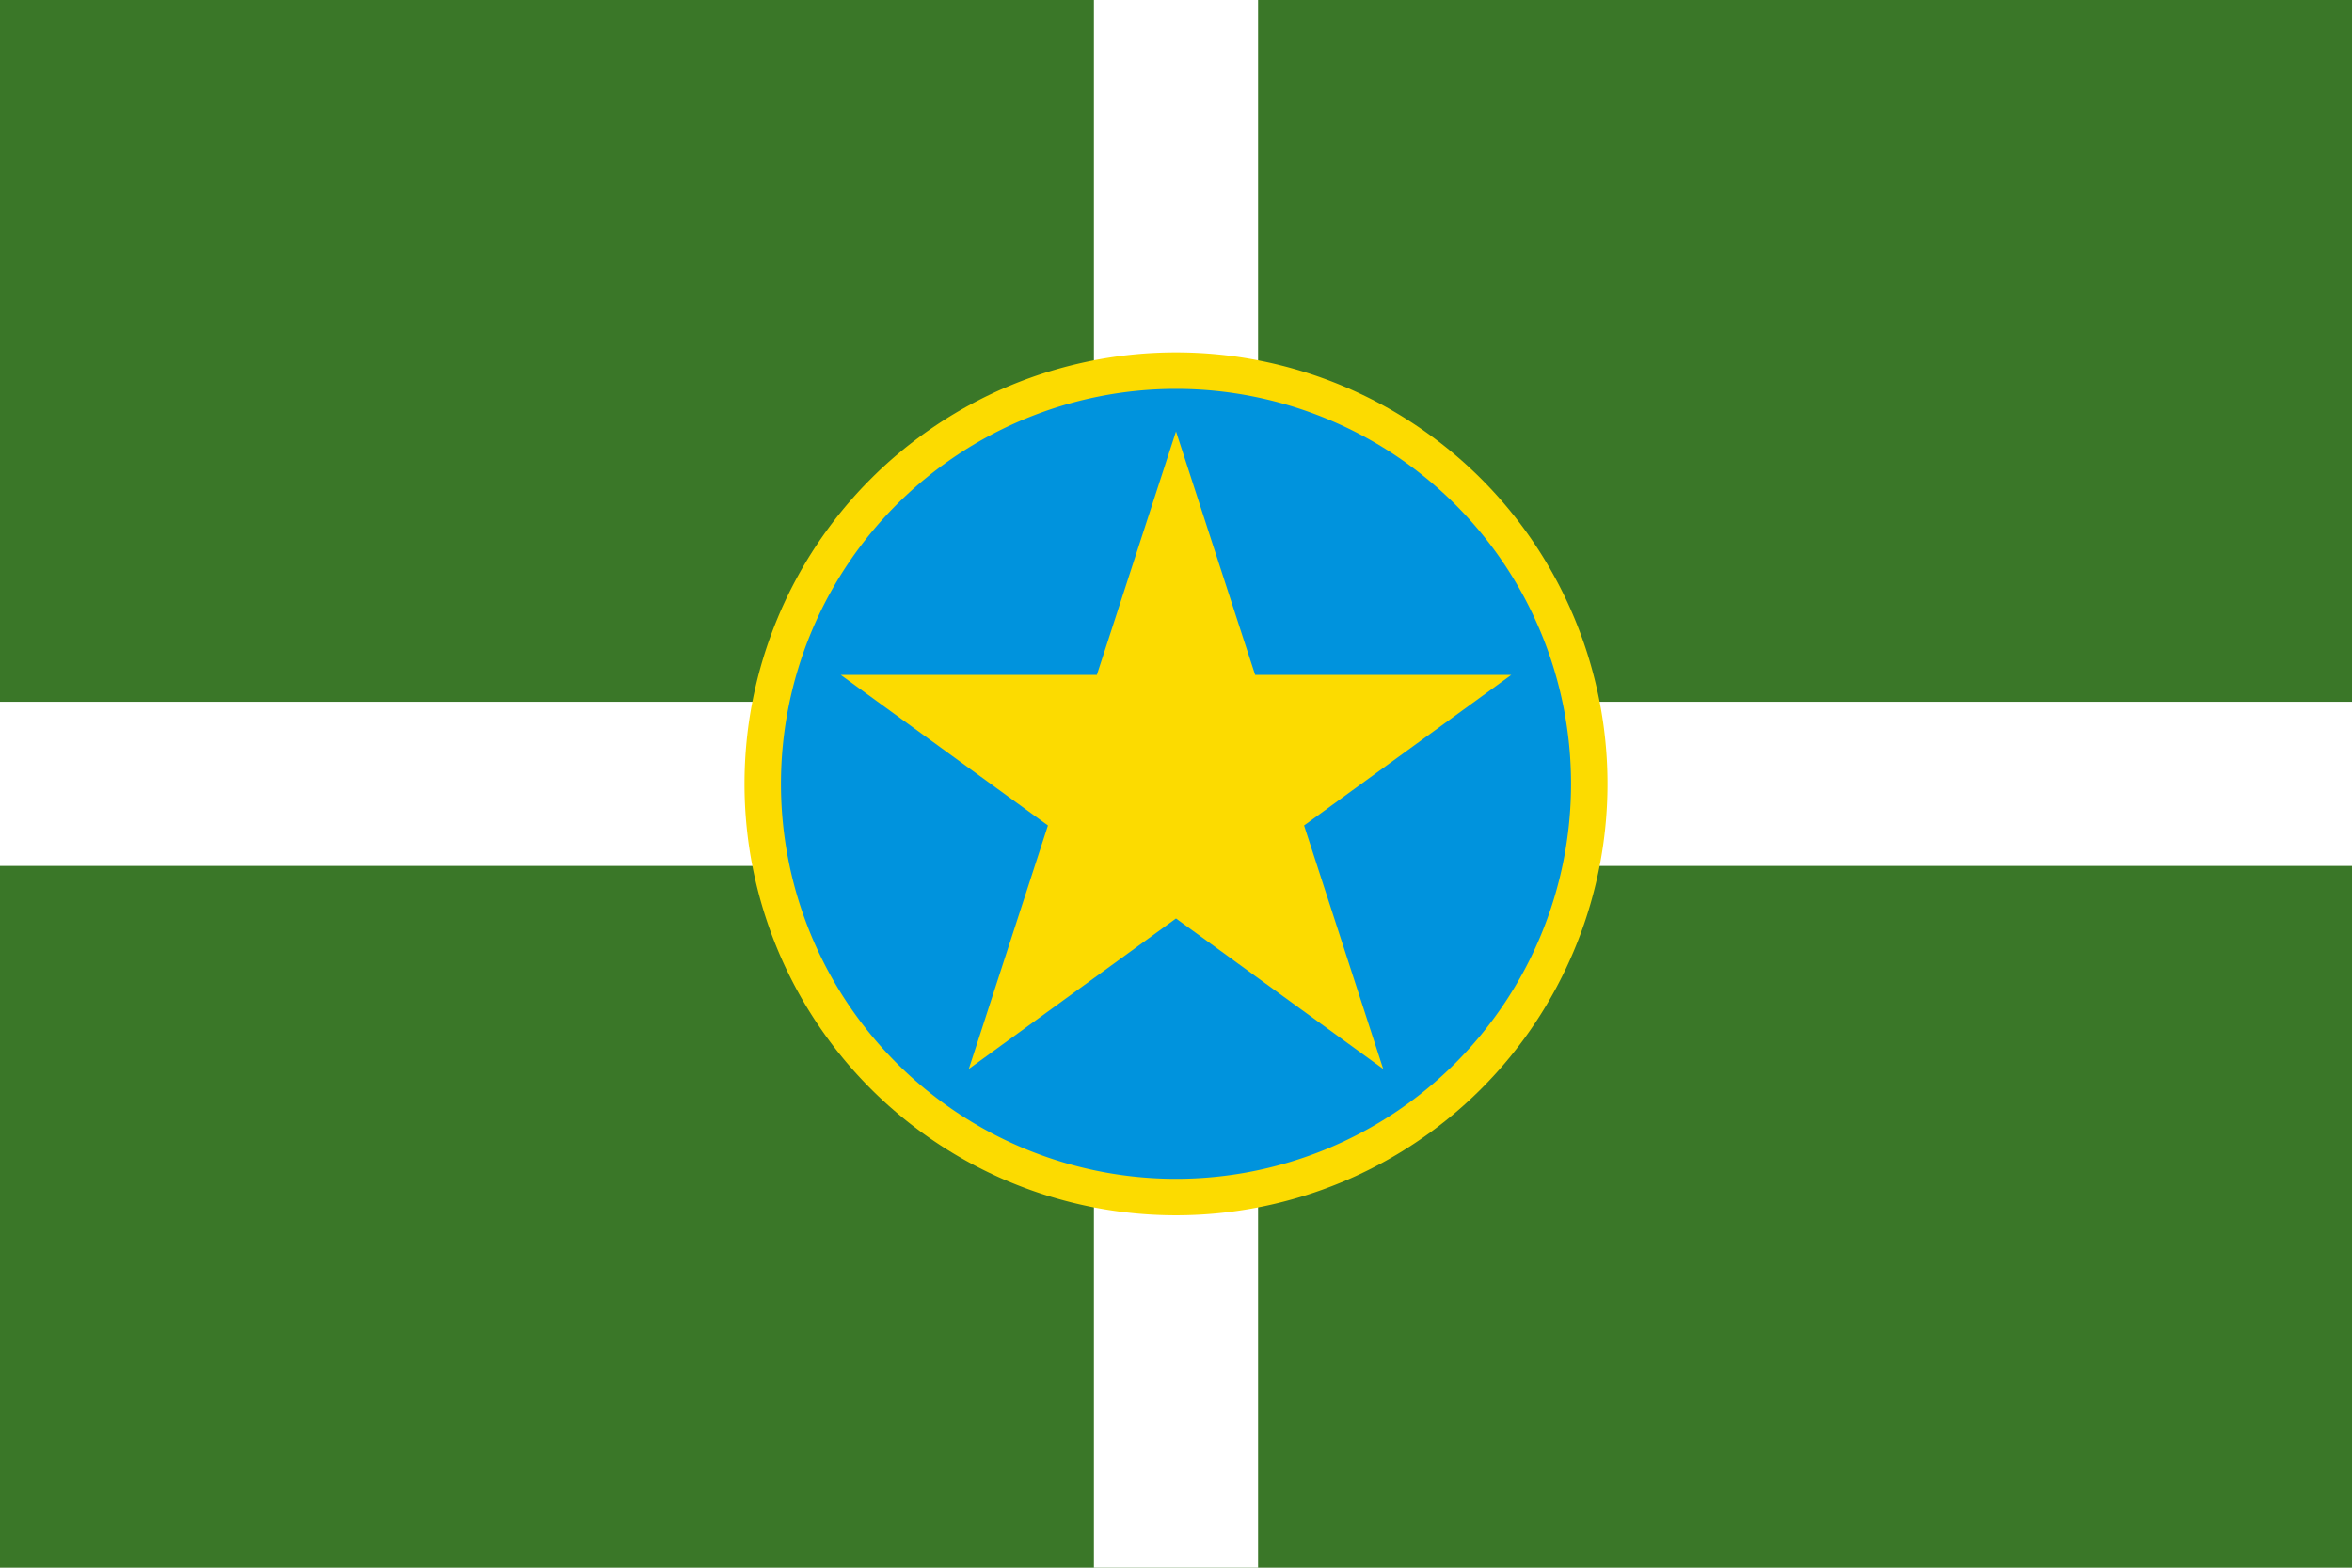 <svg xmlns="http://www.w3.org/2000/svg" width="900" height="600" version="1"><path fill="#3a7728" d="M0 0h900v600H0z"/><path d="M418.594 0v268.594H0v62.812h418.594V600h62.812V331.406H900v-62.812H481.406V0h-62.812z" fill="#fff"/><path d="M615.116 300a165.116 165.116 0 1 1-330.232 0 165.116 165.116 0 1 1 330.232 0z" fill="#fcdb00"/><path d="M601.163 300a151.163 151.163 0 1 1-302.326 0 151.163 151.163 0 1 1 302.326 0z" fill="#0093dd"/><path d="M450 165.117l30.286 93.198 97.996.004-79.278 57.603 30.279 93.201L450 351.526l-79.283 57.597 30.28-93.2-79.279-57.604 97.996-.004L450 165.117z" fill="#fcdb00"/></svg>